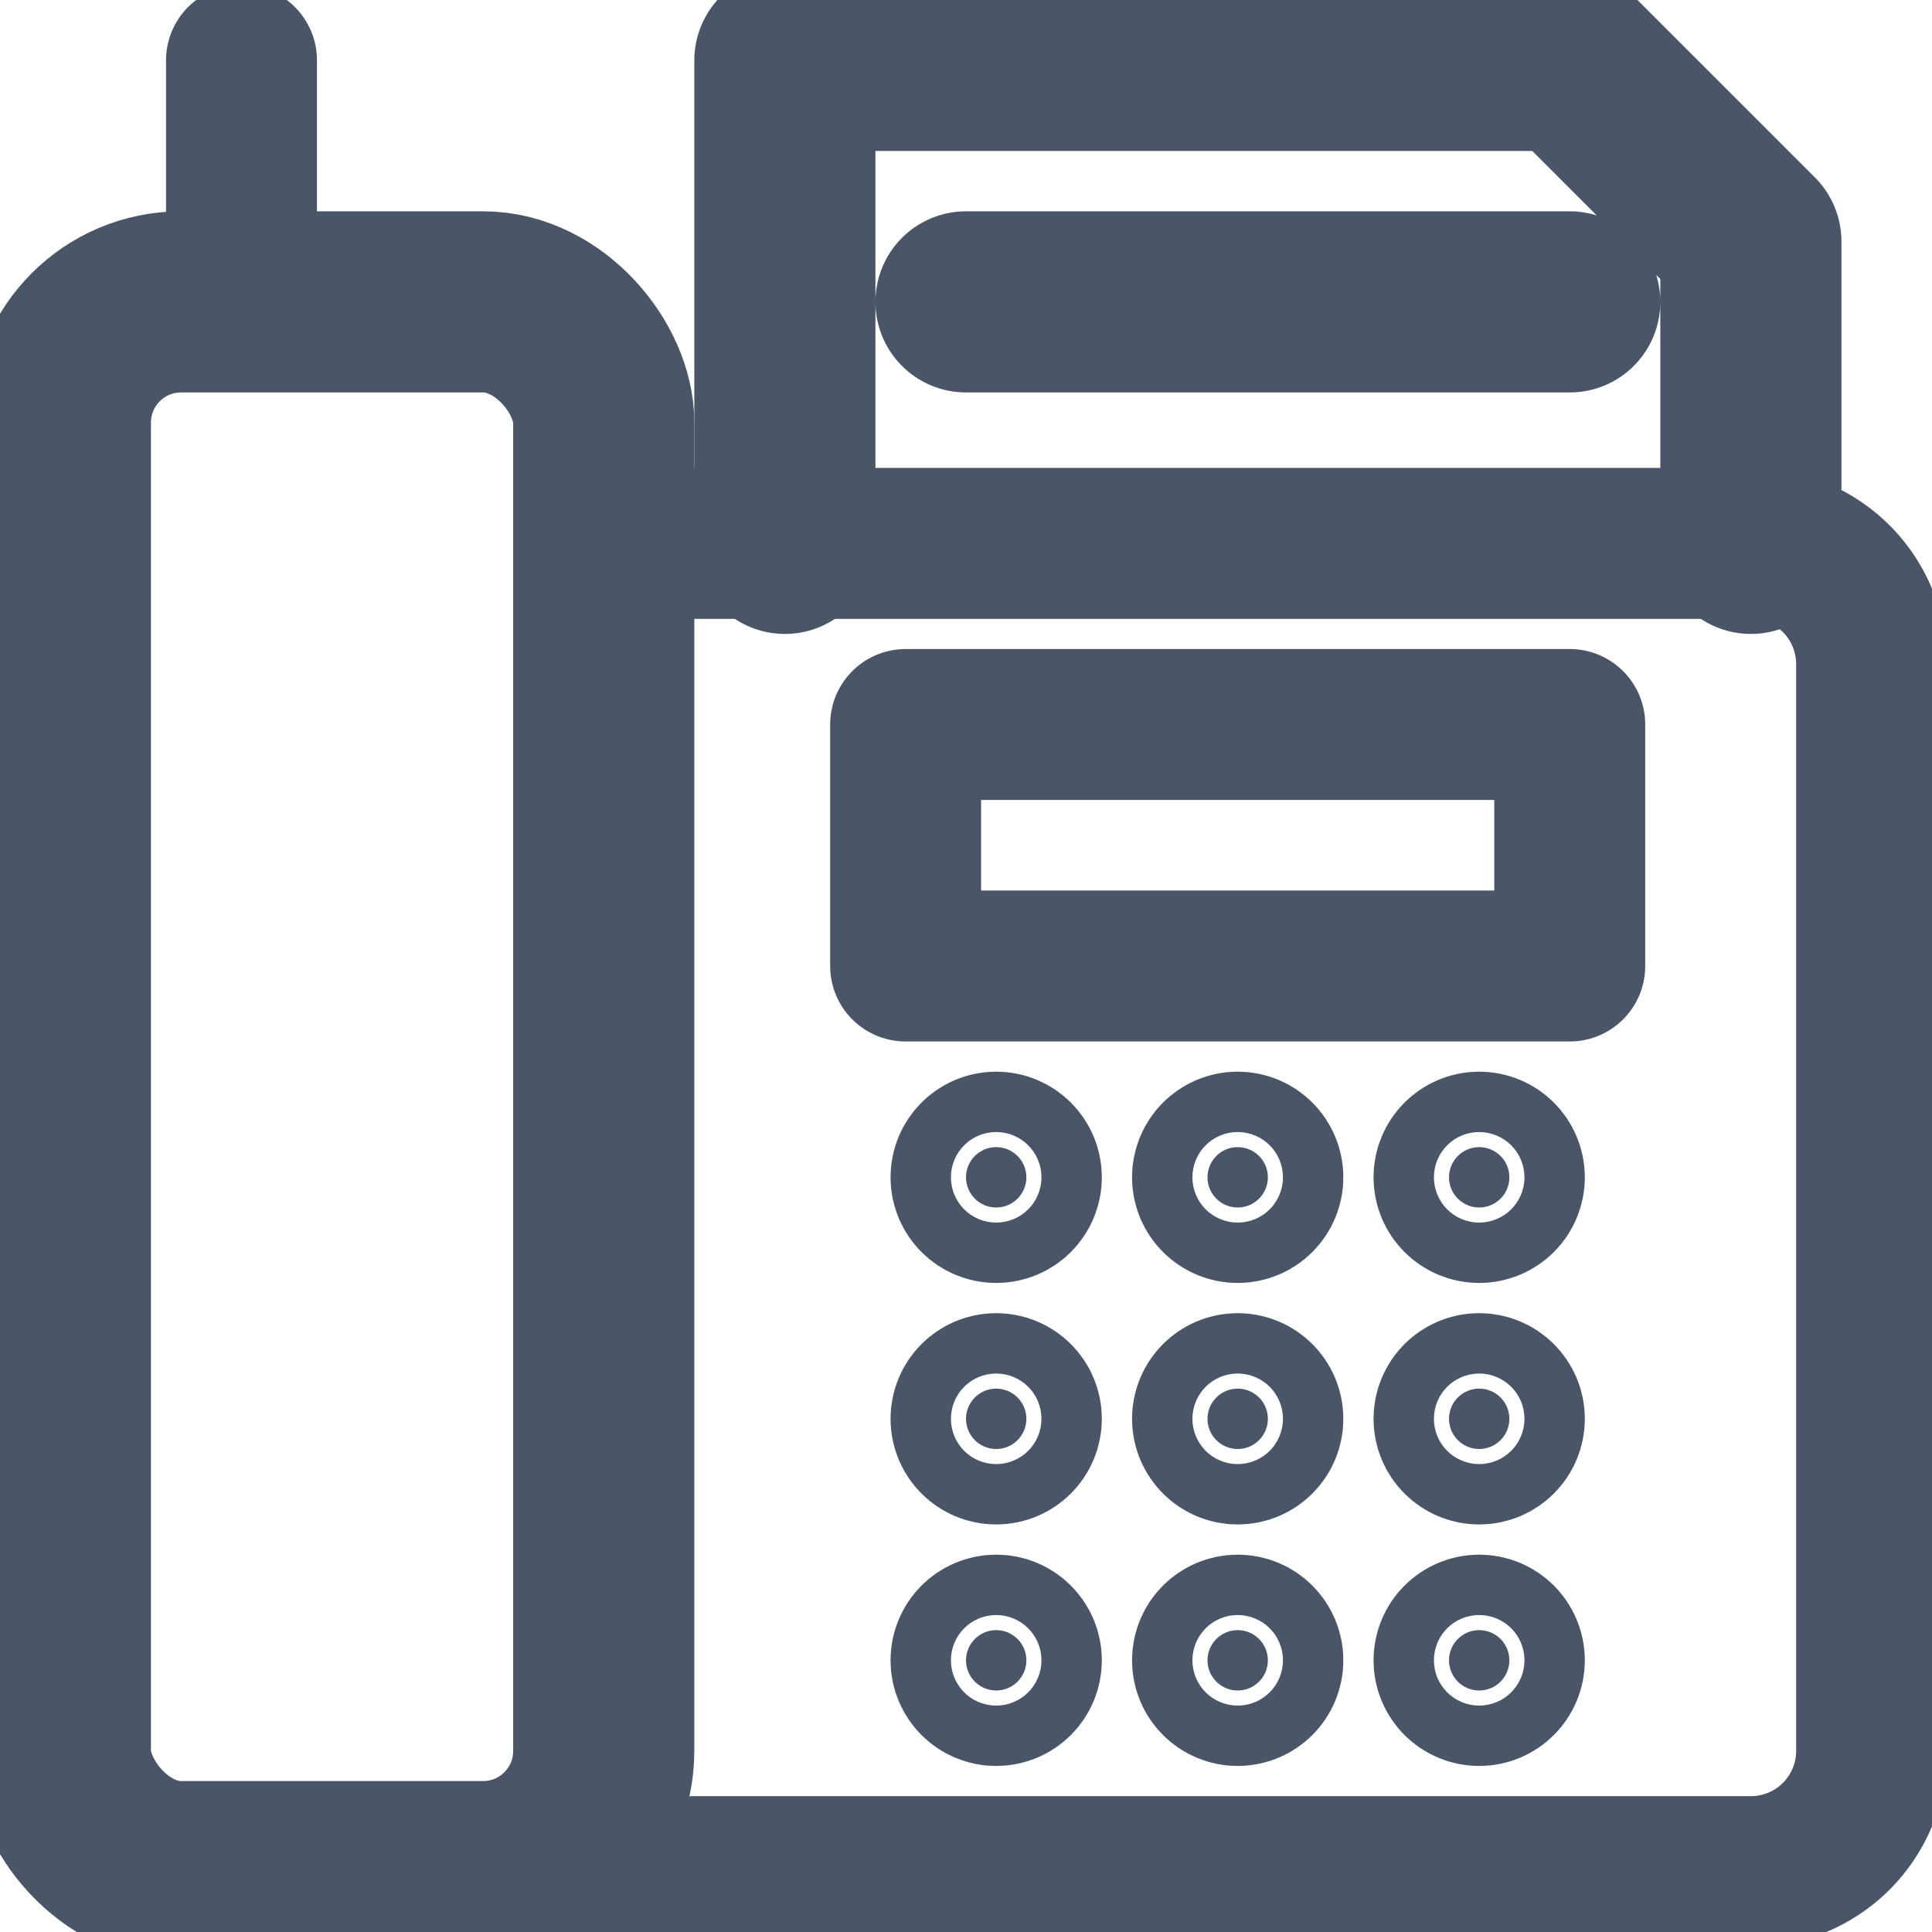 <svg xmlns="http://www.w3.org/2000/svg" viewBox="0 0 64 64" aria-labelledby="title"
aria-describedby="desc" role="img" xmlns:xlink="http://www.w3.org/1999/xlink">
  <title>Fax</title>
  <desc>A line styled icon from Orion Icon Library.</desc>
  <path data-name="layer2"
  fill="none" stroke="#4a5568" stroke-linecap="round" stroke-miterlimit="10"
  stroke-width="6" d="M32 10h20m6 8V8l-6-6H26v16" stroke-linejoin="round"></path>
  <rect data-name="layer1" x="2" y="10" width="18" height="52" rx="4"
  ry="4" fill="none" stroke="#4a5568" stroke-linecap="round" stroke-miterlimit="10"
  stroke-width="6" stroke-linejoin="round"></rect>
  <path data-name="layer1" fill="none" stroke="#4a5568" stroke-linecap="round"
  stroke-miterlimit="10" stroke-width="5" d="M8 2v8m9 52h41a4 4 0 0 0 4-4V22a4 4 0 0 0-4-4H20"
  stroke-linejoin="round"></path>
  <path data-name="layer1" fill="none" stroke="#4a5568" stroke-linecap="round"
  stroke-miterlimit="10" stroke-width="5" d="M30 24h22v8H30z" stroke-linejoin="round"></path>
  <circle data-name="layer1" cx="33" cy="39" r="1" fill="#4a5568" stroke="#4a5568"
  stroke-linecap="round" stroke-miterlimit="10" stroke-width="5" stroke-linejoin="round"></circle>
  <circle data-name="layer1" cx="41" cy="39" r="1" fill="#4a5568"
  stroke="#4a5568" stroke-linecap="round" stroke-miterlimit="10" stroke-width="5"
  stroke-linejoin="round"></circle>
  <circle data-name="layer1" cx="49" cy="39" r="1" fill="#4a5568"
  stroke="#4a5568" stroke-linecap="round" stroke-miterlimit="10" stroke-width="5"
  stroke-linejoin="round"></circle>
  <circle data-name="layer1" cx="33" cy="47" r="1" fill="#4a5568"
  stroke="#4a5568" stroke-linecap="round" stroke-miterlimit="10" stroke-width="5"
  stroke-linejoin="round"></circle>
  <circle data-name="layer1" cx="41" cy="47" r="1" fill="#4a5568"
  stroke="#4a5568" stroke-linecap="round" stroke-miterlimit="10" stroke-width="5"
  stroke-linejoin="round"></circle>
  <circle data-name="layer1" cx="49" cy="47" r="1" fill="#4a5568"
  stroke="#4a5568" stroke-linecap="round" stroke-miterlimit="10" stroke-width="5"
  stroke-linejoin="round"></circle>
  <circle data-name="layer1" cx="33" cy="55" r="1" fill="#4a5568"
  stroke="#4a5568" stroke-linecap="round" stroke-miterlimit="10" stroke-width="5"
  stroke-linejoin="round"></circle>
  <circle data-name="layer1" cx="41" cy="55" r="1" fill="#4a5568"
  stroke="#4a5568" stroke-linecap="round" stroke-miterlimit="10" stroke-width="5"
  stroke-linejoin="round"></circle>
  <circle data-name="layer1" cx="49" cy="55" r="1" fill="#4a5568"
  stroke="#4a5568" stroke-linecap="round" stroke-miterlimit="10" stroke-width="5"
  stroke-linejoin="round"></circle>
</svg>